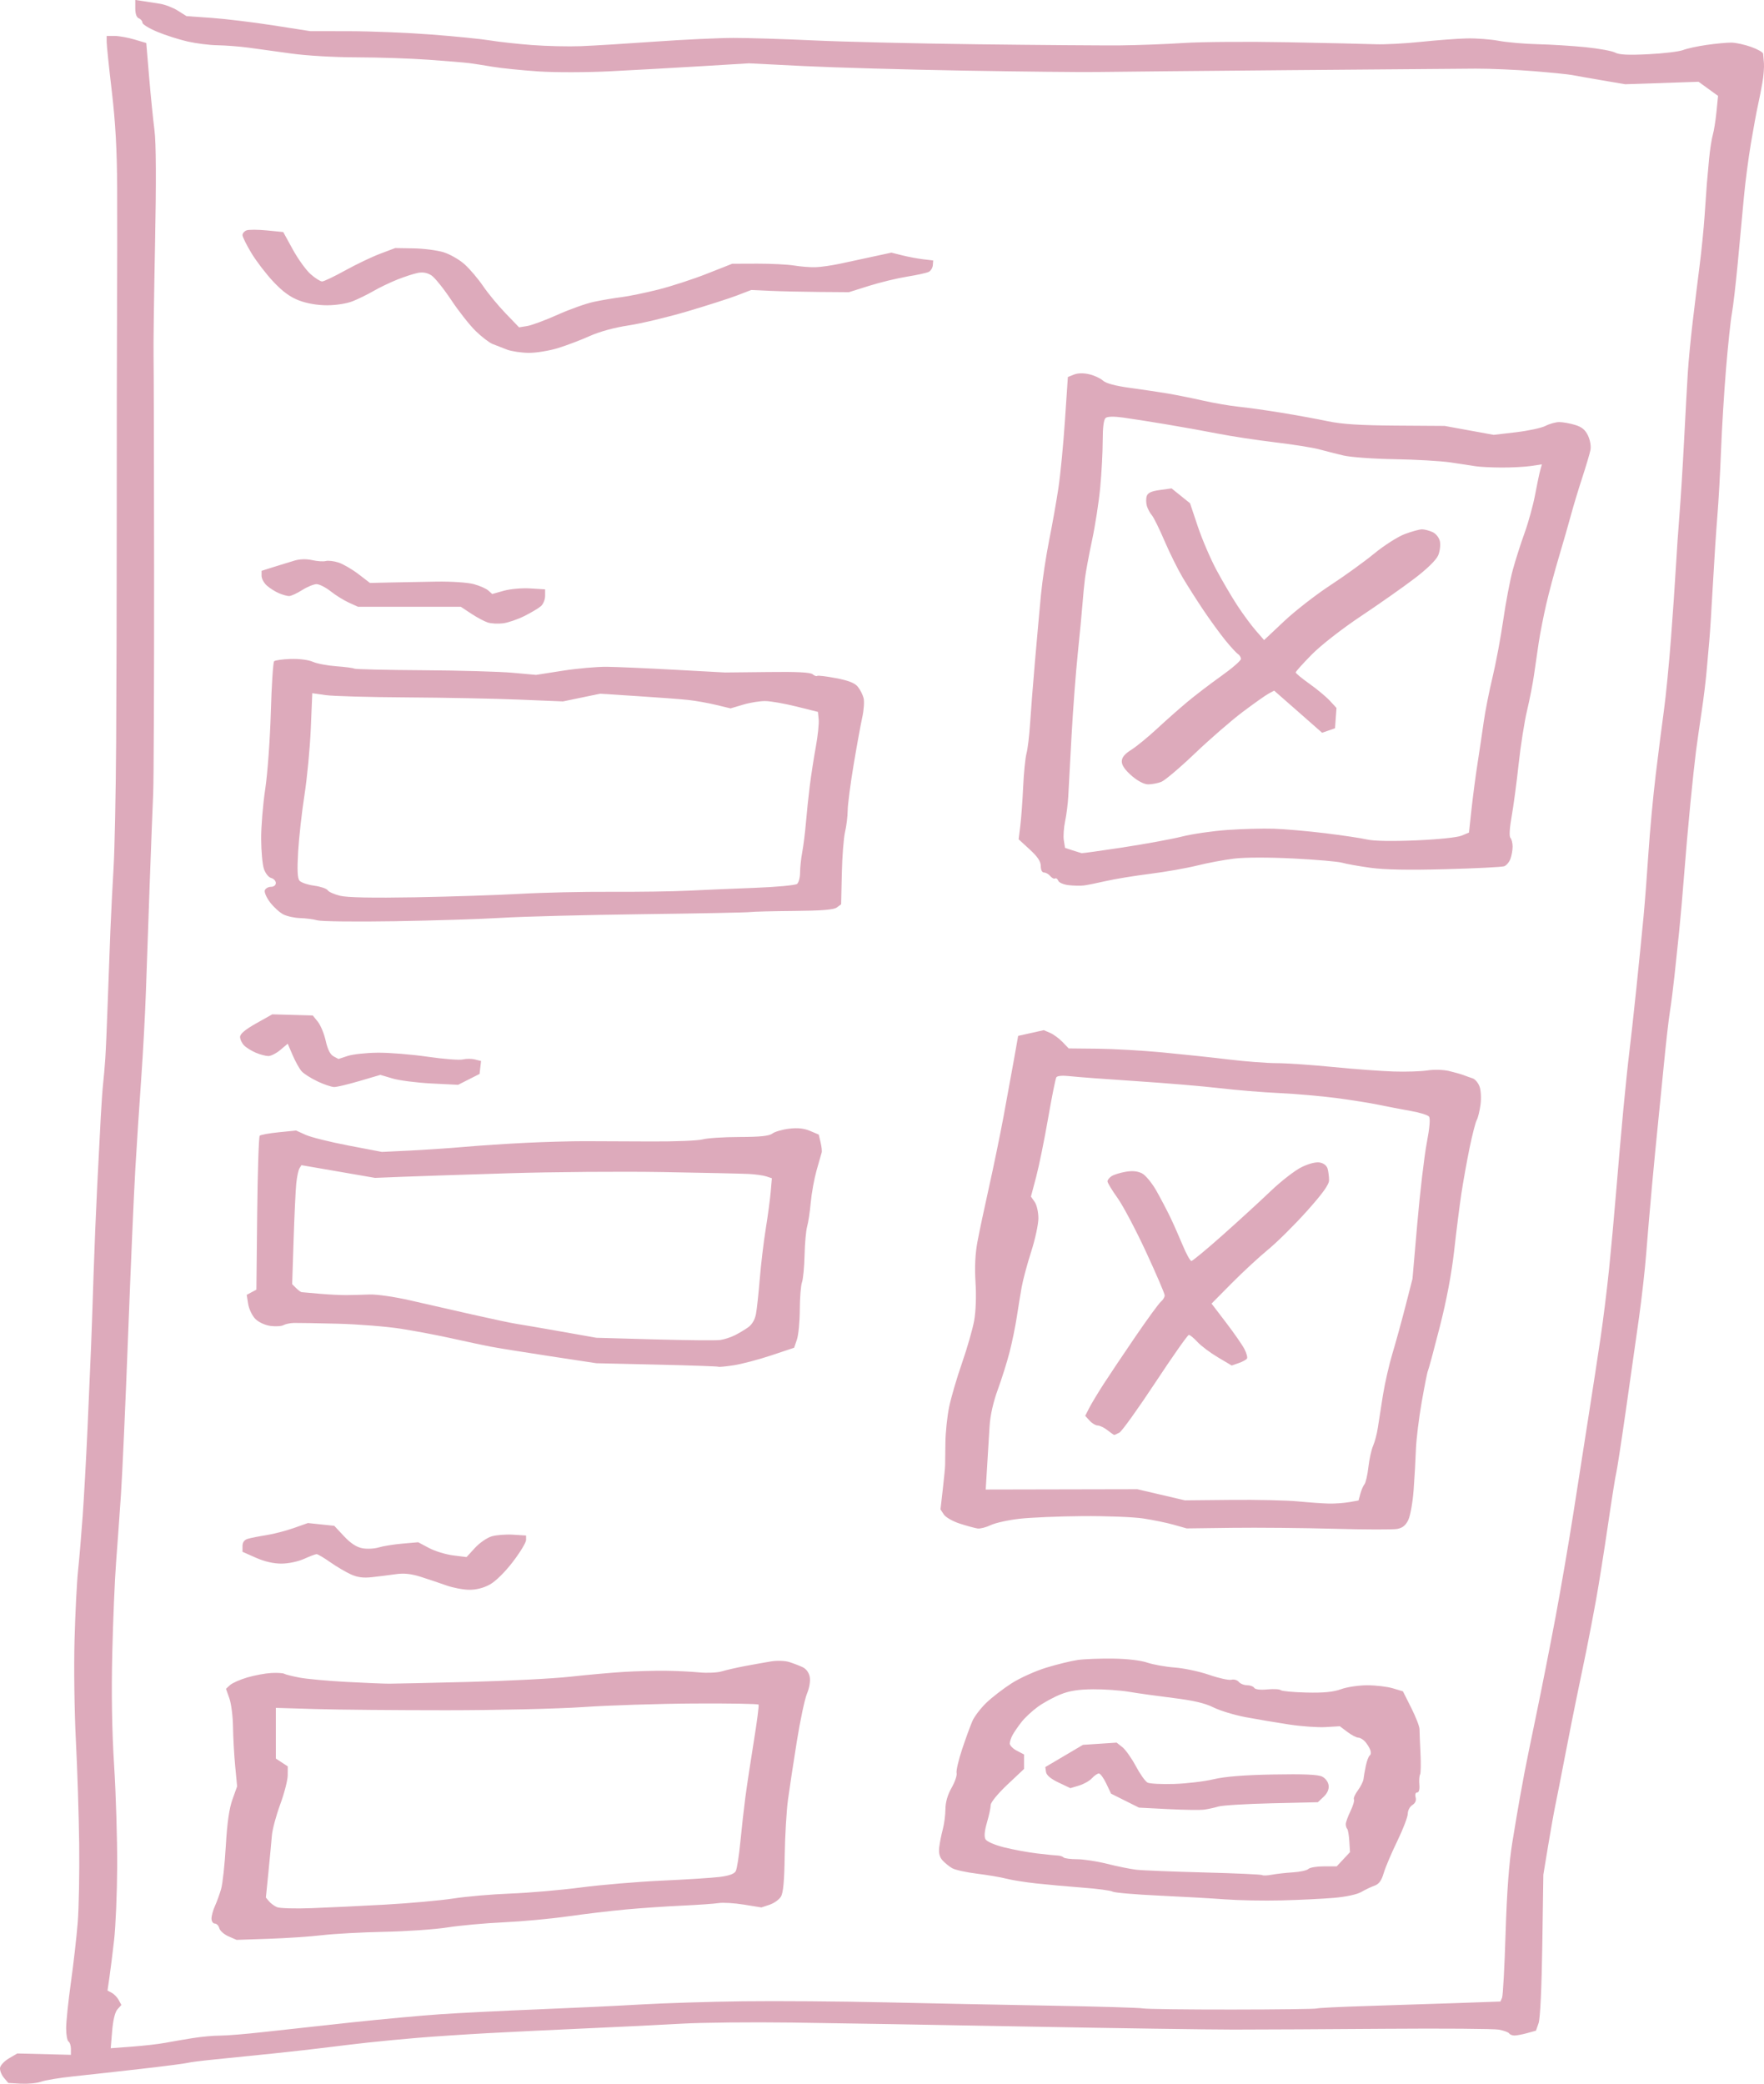 <?xml version="1.0" encoding="UTF-8" standalone="no"?>
<!-- Created with Inkscape (http://www.inkscape.org/) -->

<svg
   width="195.862mm"
   height="231.332mm"
   viewBox="0 0 195.862 231.332"
   version="1.1"
   id="svg1"
   xml:space="preserve"
   xmlns="http://www.w3.org/2000/svg"
   xmlns:svg="http://www.w3.org/2000/svg"><defs
     id="defs1" /><g
     id="layer1"
     transform="translate(114.599,-195.395)"><path
       style="fill:#ddaabb;fill-opacity:1"
       d="m -112.252,426.715 -1.425,-0.081 -0.49,-0.58 c -0.27,-0.319 -0.462,-0.812 -0.427,-1.096 0.035,-0.284 0.48,-0.76 0.989,-1.058 l 0.926,-0.543 2.977,0.076 2.977,0.076 v -0.656 c 0,-0.361 -0.119,-0.73 -0.265,-0.82 -0.146,-0.09 -0.265,-0.753 -0.265,-1.473 0,-0.72 0.237,-3.005 0.527,-5.078 0.29,-2.073 0.632,-5.078 0.76,-6.679 0.128,-1.601 0.2,-5.53 0.16,-8.731 -0.04,-3.201 -0.206,-8.381 -0.369,-11.509 -0.162,-3.129 -0.229,-8.129 -0.147,-11.113 0.081,-2.983 0.257,-6.436 0.389,-7.673 0.133,-1.237 0.364,-3.975 0.515,-6.085 0.15,-2.11 0.394,-6.515 0.541,-9.79 0.148,-3.274 0.325,-7.382 0.395,-9.128 0.069,-1.746 0.193,-5.318 0.275,-7.938 0.082,-2.619 0.263,-7.025 0.403,-9.79 0.14,-2.765 0.317,-6.218 0.395,-7.673 0.077,-1.455 0.196,-3.122 0.263,-3.704 0.068,-0.582 0.175,-1.832 0.239,-2.778 0.064,-0.946 0.186,-3.744 0.27,-6.218 0.085,-2.474 0.217,-6.046 0.294,-7.938 0.077,-1.892 0.237,-5.047 0.356,-7.011 0.119,-1.965 0.247,-8.215 0.285,-13.891 0.038,-5.675 0.067,-17.165 0.065,-25.532 -0.002,-8.367 0.013,-18.547 0.035,-22.622 0.021,-4.075 0.027,-10.087 0.013,-13.361 -0.018,-4.28 -0.186,-7.311 -0.595,-10.787 -0.313,-2.659 -0.57,-5.129 -0.57,-5.49 v -0.656 h 0.878 c 0.483,0 1.472,0.176 2.199,0.392 l 1.321,0.392 0.317,3.775 c 0.174,2.076 0.441,4.727 0.592,5.892 0.183,1.404 0.204,5.678 0.064,12.7 -0.116,5.821 -0.19,11.357 -0.165,12.303 0.025,0.946 0.052,11.721 0.06,23.945 0.007,12.224 -0.038,23.356 -0.102,24.739 -0.064,1.382 -0.238,5.907 -0.388,10.054 -0.15,4.147 -0.338,9.505 -0.419,11.906 -0.081,2.401 -0.315,6.747 -0.522,9.657 -0.207,2.91 -0.502,7.435 -0.655,10.054 -0.154,2.619 -0.513,10.894 -0.798,18.389 -0.285,7.494 -0.643,15.472 -0.795,17.727 -0.153,2.256 -0.397,5.649 -0.542,7.541 -0.146,1.892 -0.336,6.432 -0.423,10.09 -0.105,4.428 -0.036,8.585 0.206,12.435 0.2,3.181 0.353,8.225 0.34,11.208 -0.013,2.983 -0.169,6.674 -0.344,8.202 -0.176,1.528 -0.412,3.41 -0.525,4.182 l -0.205,1.404 0.478,0.256 c 0.263,0.141 0.609,0.501 0.769,0.801 l 0.292,0.545 -0.431,0.476 c -0.272,0.301 -0.49,1.185 -0.592,2.401 l -0.161,1.926 2.357,-0.176 c 1.296,-0.097 2.952,-0.287 3.68,-0.423 0.728,-0.136 2.111,-0.374 3.073,-0.528 0.963,-0.154 2.332,-0.279 3.043,-0.276 0.711,0.002 2.9,-0.178 4.864,-0.4 1.965,-0.222 6.31,-0.698 9.657,-1.057 3.347,-0.359 7.812,-0.77 9.922,-0.914 2.11,-0.144 6.992,-0.388 10.848,-0.543 3.856,-0.155 9.036,-0.4 11.509,-0.546 2.474,-0.145 7.534,-0.303 11.245,-0.35 3.711,-0.047 10.795,0.005 15.743,0.117 4.948,0.112 13.282,0.279 18.521,0.371 5.239,0.092 9.813,0.229 10.166,0.304 0.352,0.075 4.793,0.132 9.868,0.127 5.075,-0.005 9.311,-0.058 9.413,-0.119 0.102,-0.061 2.568,-0.183 5.478,-0.272 2.91,-0.089 7.458,-0.238 10.106,-0.331 l 4.815,-0.17 0.18,-0.426 c 0.099,-0.234 0.275,-3.462 0.39,-7.173 0.143,-4.601 0.38,-7.799 0.746,-10.054 0.295,-1.819 0.667,-4.022 0.826,-4.895 0.16,-0.873 0.388,-2.123 0.508,-2.778 0.12,-0.655 0.702,-3.512 1.293,-6.35 0.592,-2.838 1.568,-7.779 2.169,-10.98 0.601,-3.201 1.5,-8.44 1.998,-11.642 0.498,-3.201 1.261,-8.083 1.696,-10.848 0.435,-2.765 1.027,-6.634 1.317,-8.599 0.29,-1.965 0.71,-5.358 0.934,-7.541 0.224,-2.183 0.582,-6.112 0.797,-8.731 0.215,-2.619 0.569,-6.668 0.788,-8.996 0.219,-2.328 0.517,-5.186 0.663,-6.35 0.146,-1.164 0.501,-4.379 0.788,-7.144 0.287,-2.765 0.645,-6.337 0.795,-7.938 0.15,-1.601 0.397,-4.815 0.549,-7.144 0.152,-2.328 0.513,-6.198 0.802,-8.599 0.289,-2.401 0.699,-5.616 0.911,-7.144 0.212,-1.528 0.563,-5.1 0.779,-7.938 0.217,-2.838 0.462,-6.41 0.546,-7.938 0.084,-1.528 0.263,-4.147 0.399,-5.821 0.136,-1.673 0.369,-5.424 0.518,-8.334 0.149,-2.91 0.336,-6.304 0.415,-7.541 0.079,-1.237 0.32,-3.737 0.535,-5.556 0.215,-1.819 0.561,-4.617 0.767,-6.218 0.206,-1.601 0.457,-4.101 0.556,-5.556 0.1,-1.455 0.213,-3.063 0.252,-3.572 0.039,-0.509 0.151,-1.759 0.25,-2.778 0.099,-1.019 0.284,-2.209 0.411,-2.646 0.127,-0.437 0.31,-1.587 0.407,-2.557 l 0.176,-1.764 -1.082,-0.784 -1.082,-0.784 -4.074,0.137 -4.074,0.137 -2.611,-0.443 c -1.436,-0.244 -2.909,-0.504 -3.273,-0.578 -0.364,-0.074 -2.269,-0.267 -4.233,-0.428 -1.965,-0.161 -4.882,-0.288 -6.482,-0.282 -1.601,0.006 -11.007,0.082 -20.902,0.168 -9.895,0.086 -19.42,0.178 -21.167,0.204 -1.746,0.026 -8.414,-0.044 -14.817,-0.155 -6.403,-0.111 -14.38,-0.338 -17.727,-0.505 l -6.085,-0.304 -5.292,0.32 c -2.91,0.176 -7.425,0.428 -10.033,0.56 -2.676,0.136 -6.191,0.143 -8.07,0.017 -1.831,-0.123 -4.103,-0.354 -5.048,-0.514 -0.946,-0.16 -2.119,-0.342 -2.607,-0.405 -0.488,-0.063 -2.512,-0.231 -4.498,-0.375 -1.986,-0.143 -5.575,-0.264 -7.976,-0.268 -2.486,-0.004 -5.618,-0.185 -7.276,-0.42 -1.601,-0.227 -3.744,-0.521 -4.763,-0.655 -1.019,-0.134 -2.566,-0.253 -3.44,-0.266 -0.873,-0.013 -2.361,-0.198 -3.307,-0.413 -0.946,-0.214 -2.464,-0.699 -3.373,-1.077 -0.91,-0.378 -1.654,-0.835 -1.654,-1.016 0,-0.181 -0.179,-0.397 -0.397,-0.481 -0.25,-0.096 -0.397,-0.502 -0.397,-1.099 v -0.946 l 0.86,0.132 c 0.473,0.072 1.322,0.205 1.887,0.295 0.565,0.09 1.458,0.435 1.984,0.768 l 0.958,0.604 2.778,0.195 c 1.528,0.107 4.616,0.482 6.862,0.832 l 4.083,0.637 4.383,0.008 c 2.411,0.004 6.526,0.173 9.146,0.375 2.619,0.202 5.536,0.496 6.482,0.654 0.946,0.158 3.029,0.387 4.63,0.509 1.601,0.122 4.042,0.179 5.424,0.125 1.382,-0.053 5.073,-0.28 8.202,-0.503 3.129,-0.223 7.058,-0.408 8.731,-0.411 1.673,-0.003 5.662,0.12 8.864,0.273 3.201,0.153 11.417,0.348 18.256,0.432 6.839,0.085 13.983,0.139 15.875,0.121 1.892,-0.018 5.047,-0.137 7.011,-0.265 1.965,-0.128 7.144,-0.165 11.509,-0.082 4.366,0.083 8.771,0.182 9.79,0.221 1.019,0.038 3.281,-0.08 5.027,-0.264 1.746,-0.184 4.033,-0.355 5.082,-0.381 1.049,-0.026 2.656,0.094 3.572,0.266 0.916,0.172 2.855,0.341 4.311,0.375 1.455,0.034 3.847,0.183 5.316,0.331 1.469,0.148 2.951,0.418 3.294,0.602 0.452,0.242 1.47,0.291 3.686,0.18 1.684,-0.085 3.417,-0.293 3.85,-0.463 0.433,-0.17 1.62,-0.428 2.639,-0.573 1.019,-0.145 2.251,-0.259 2.739,-0.253 0.488,0.006 1.47,0.221 2.183,0.477 0.713,0.256 1.311,0.591 1.33,0.745 0.019,0.153 0.061,0.636 0.093,1.072 0.033,0.437 -0.042,1.389 -0.166,2.117 -0.124,0.728 -0.347,1.859 -0.495,2.514 -0.149,0.655 -0.501,2.56 -0.783,4.233 -0.282,1.673 -0.632,4.352 -0.779,5.953 -0.146,1.601 -0.451,4.875 -0.678,7.276 -0.226,2.401 -0.524,4.961 -0.661,5.689 -0.137,0.728 -0.427,3.466 -0.645,6.085 -0.218,2.619 -0.469,6.727 -0.559,9.128 -0.09,2.401 -0.273,5.675 -0.407,7.276 -0.134,1.601 -0.36,5.054 -0.502,7.673 -0.142,2.619 -0.322,5.417 -0.398,6.218 -0.077,0.8 -0.209,2.289 -0.294,3.307 -0.085,1.019 -0.333,3.043 -0.551,4.498 -0.218,1.455 -0.499,3.42 -0.623,4.366 -0.124,0.946 -0.407,3.565 -0.628,5.821 -0.221,2.256 -0.535,5.827 -0.696,7.938 -0.162,2.11 -0.412,4.968 -0.557,6.35 -0.144,1.382 -0.377,3.585 -0.516,4.895 -0.139,1.31 -0.368,3.096 -0.508,3.969 -0.14,0.873 -0.438,3.493 -0.663,5.821 -0.225,2.328 -0.527,5.364 -0.672,6.747 -0.145,1.382 -0.444,4.478 -0.663,6.879 -0.219,2.401 -0.504,5.735 -0.632,7.408 -0.128,1.673 -0.49,4.888 -0.804,7.144 -0.314,2.256 -0.982,6.959 -1.484,10.451 -0.502,3.493 -0.972,6.537 -1.044,6.766 -0.072,0.229 -0.479,2.788 -0.904,5.689 -0.425,2.9 -1.02,6.642 -1.321,8.316 -0.301,1.673 -0.791,4.233 -1.088,5.689 -0.297,1.455 -0.766,3.717 -1.041,5.027 -0.275,1.31 -0.866,4.286 -1.314,6.615 -0.448,2.328 -0.939,4.829 -1.092,5.556 -0.153,0.728 -0.514,2.752 -0.802,4.498 l -0.524,3.175 -0.117,7.82 c -0.07,4.716 -0.233,8.153 -0.41,8.659 l -0.293,0.84 -0.968,0.269 c -0.533,0.148 -1.17,0.27 -1.416,0.27 -0.246,8.1e-4 -0.513,-0.104 -0.593,-0.234 -0.08,-0.129 -0.593,-0.318 -1.14,-0.418 -0.547,-0.101 -6.233,-0.143 -12.636,-0.095 -6.403,0.048 -13.963,0.087 -16.801,0.087 -2.838,0 -13.196,-0.151 -23.019,-0.335 -9.823,-0.185 -21.55,-0.384 -26.061,-0.443 -4.511,-0.059 -9.988,-0.004 -12.171,0.122 -2.183,0.126 -6.886,0.358 -10.451,0.515 -3.565,0.157 -8.566,0.4 -11.113,0.539 -2.547,0.139 -6.059,0.373 -7.805,0.519 -1.746,0.146 -4.247,0.384 -5.556,0.529 -1.31,0.145 -3.334,0.386 -4.498,0.536 -1.164,0.15 -3.843,0.452 -5.953,0.671 -2.11,0.219 -5.021,0.515 -6.468,0.657 -1.448,0.142 -2.817,0.314 -3.043,0.383 -0.226,0.069 -2.554,0.369 -5.173,0.668 -2.619,0.299 -6.013,0.675 -7.541,0.835 -1.528,0.16 -3.135,0.426 -3.572,0.59 -0.437,0.164 -1.435,0.262 -2.219,0.217 z m 23.027,-16.356 c -0.488,-0.214 -0.949,-0.621 -1.023,-0.905 -0.074,-0.284 -0.3,-0.517 -0.501,-0.517 -0.201,0 -0.366,-0.25 -0.366,-0.555 0,-0.305 0.171,-0.931 0.38,-1.389 0.209,-0.459 0.518,-1.31 0.687,-1.892 0.169,-0.582 0.402,-2.725 0.52,-4.763 0.147,-2.559 0.374,-4.157 0.735,-5.168 l 0.522,-1.464 -0.214,-2.241 c -0.118,-1.232 -0.226,-3.193 -0.242,-4.357 -0.016,-1.164 -0.198,-2.593 -0.405,-3.175 l -0.377,-1.058 0.455,-0.416 c 0.25,-0.229 1.11,-0.608 1.91,-0.844 0.8,-0.235 1.996,-0.458 2.657,-0.494 0.661,-0.036 1.316,0.003 1.455,0.087 0.14,0.084 0.909,0.277 1.709,0.428 0.8,0.151 3.122,0.364 5.159,0.473 2.037,0.109 4.18,0.198 4.763,0.198 0.582,2.6e-4 4.571,-0.088 8.864,-0.196 4.293,-0.108 9.353,-0.368 11.245,-0.578 1.892,-0.21 4.571,-0.449 5.953,-0.533 1.382,-0.083 3.466,-0.141 4.63,-0.127 1.164,0.013 2.848,0.095 3.741,0.181 0.893,0.086 2.025,0.035 2.514,-0.115 0.489,-0.149 1.663,-0.417 2.609,-0.595 0.946,-0.178 2.242,-0.409 2.88,-0.513 0.638,-0.104 1.531,-0.074 1.984,0.068 0.453,0.142 1.121,0.398 1.485,0.568 0.413,0.194 0.715,0.604 0.805,1.094 0.085,0.458 -0.042,1.225 -0.304,1.842 -0.247,0.582 -0.754,2.963 -1.127,5.292 -0.373,2.328 -0.816,5.245 -0.984,6.482 -0.168,1.237 -0.332,4.036 -0.365,6.221 -0.042,2.858 -0.163,4.138 -0.429,4.565 -0.204,0.326 -0.772,0.725 -1.264,0.888 l -0.894,0.295 -1.932,-0.312 c -1.062,-0.171 -2.328,-0.249 -2.812,-0.172 -0.484,0.076 -2.309,0.204 -4.056,0.284 -1.746,0.08 -4.544,0.27 -6.218,0.423 -1.673,0.153 -4.591,0.499 -6.482,0.769 -1.892,0.27 -5.106,0.567 -7.144,0.661 -2.037,0.094 -4.835,0.349 -6.218,0.567 -1.382,0.218 -4.538,0.437 -7.011,0.486 -2.474,0.05 -5.569,0.218 -6.879,0.373 -1.31,0.155 -3.989,0.336 -5.953,0.402 l -3.572,0.12 z m 17.424,-3.527 c 2.692,-0.149 6.085,-0.454 7.541,-0.679 1.455,-0.225 4.313,-0.471 6.35,-0.548 2.037,-0.076 5.55,-0.38 7.805,-0.675 2.256,-0.295 6.304,-0.636 8.996,-0.758 2.692,-0.122 5.584,-0.307 6.427,-0.412 1.034,-0.129 1.611,-0.338 1.775,-0.644 0.133,-0.249 0.362,-1.691 0.507,-3.203 0.145,-1.513 0.398,-3.762 0.561,-4.999 0.163,-1.237 0.583,-4.019 0.934,-6.182 0.351,-2.163 0.591,-4.009 0.534,-4.101 -0.057,-0.092 -3.3,-0.148 -7.206,-0.124 -3.907,0.024 -9.425,0.202 -12.262,0.395 -2.858,0.195 -9.644,0.352 -15.214,0.353 -5.53,9.2e-4 -12.049,-0.058 -14.486,-0.131 l -4.432,-0.132 1.92e-4,2.814 1.92e-4,2.814 0.661,0.433 0.661,0.433 -0.005,0.986 c -0.003,0.542 -0.377,1.998 -0.833,3.235 -0.455,1.237 -0.871,2.785 -0.923,3.44 -0.053,0.655 -0.225,2.475 -0.382,4.045 l -0.286,2.855 0.345,0.416 c 0.19,0.229 0.587,0.522 0.884,0.652 0.296,0.13 2.027,0.18 3.846,0.112 1.819,-0.068 5.51,-0.246 8.202,-0.394 z m 93.266,-0.579 c -1.455,-0.111 -4.789,-0.301 -7.408,-0.422 -2.619,-0.121 -4.922,-0.319 -5.116,-0.439 -0.195,-0.121 -1.683,-0.32 -3.307,-0.442 -1.624,-0.123 -3.966,-0.335 -5.203,-0.471 -1.237,-0.136 -2.725,-0.374 -3.307,-0.529 -0.582,-0.154 -2.036,-0.401 -3.231,-0.549 -1.195,-0.147 -2.44,-0.421 -2.766,-0.608 -0.326,-0.187 -0.809,-0.578 -1.073,-0.869 -0.332,-0.366 -0.446,-0.814 -0.37,-1.455 0.06,-0.509 0.238,-1.402 0.395,-1.984 0.157,-0.582 0.29,-1.594 0.295,-2.249 0.006,-0.777 0.244,-1.6 0.684,-2.371 0.371,-0.649 0.621,-1.385 0.556,-1.635 -0.065,-0.25 0.212,-1.446 0.616,-2.656 0.404,-1.211 0.918,-2.618 1.142,-3.127 0.223,-0.509 0.921,-1.421 1.55,-2.025 0.629,-0.604 1.892,-1.577 2.807,-2.162 0.914,-0.585 2.641,-1.363 3.836,-1.73 1.196,-0.366 2.769,-0.751 3.497,-0.855 0.728,-0.104 2.491,-0.173 3.919,-0.153 1.555,0.021 3.079,0.199 3.802,0.445 0.663,0.225 2.041,0.472 3.063,0.547 1.021,0.076 2.738,0.442 3.815,0.814 1.077,0.372 2.188,0.616 2.468,0.543 0.28,-0.073 0.647,0.033 0.816,0.236 0.169,0.203 0.583,0.37 0.92,0.37 0.337,0 0.695,0.133 0.796,0.295 0.112,0.18 0.677,0.247 1.458,0.172 0.702,-0.067 1.371,-0.03 1.487,0.082 0.116,0.113 1.402,0.232 2.857,0.266 1.922,0.045 2.972,-0.058 3.836,-0.373 0.655,-0.239 1.965,-0.435 2.91,-0.434 0.946,9e-5 2.224,0.151 2.841,0.336 l 1.121,0.335 0.922,1.832 c 0.507,1.008 0.922,2.075 0.921,2.373 -2.96e-4,0.297 0.047,1.493 0.106,2.657 0.058,1.164 0.038,2.234 -0.046,2.377 -0.084,0.143 -0.119,0.649 -0.078,1.124 0.046,0.534 -0.046,0.864 -0.241,0.864 -0.188,0 -0.258,0.219 -0.174,0.541 0.093,0.355 -0.033,0.649 -0.366,0.857 -0.279,0.174 -0.507,0.607 -0.507,0.963 0,0.355 -0.525,1.726 -1.167,3.045 -0.642,1.32 -1.319,2.917 -1.505,3.549 -0.245,0.834 -0.524,1.216 -1.016,1.391 -0.373,0.133 -1.035,0.449 -1.472,0.702 -0.473,0.275 -1.702,0.539 -3.043,0.654 -1.237,0.106 -3.856,0.232 -5.821,0.281 -1.965,0.048 -4.763,-0.003 -6.218,-0.114 z m 7.503,-3.002 c 0.78,-0.048 1.548,-0.217 1.707,-0.376 0.159,-0.159 0.932,-0.289 1.717,-0.289 h 1.428 l 0.738,-0.79 0.738,-0.79 -0.076,-1.212 c -0.042,-0.666 -0.148,-1.283 -0.235,-1.37 -0.087,-0.087 -0.159,-0.323 -0.159,-0.524 0,-0.201 0.235,-0.852 0.523,-1.447 0.287,-0.595 0.461,-1.182 0.385,-1.304 -0.076,-0.123 0.122,-0.574 0.439,-1.003 0.317,-0.429 0.598,-0.997 0.624,-1.262 0.026,-0.266 0.143,-0.931 0.259,-1.478 0.117,-0.547 0.312,-1.057 0.435,-1.133 0.123,-0.076 0.151,-0.342 0.062,-0.592 -0.089,-0.25 -0.34,-0.663 -0.559,-0.918 -0.219,-0.255 -0.566,-0.463 -0.771,-0.463 -0.205,0 -0.753,-0.286 -1.216,-0.635 l -0.842,-0.635 -1.569,0.095 c -0.863,0.052 -2.708,-0.079 -4.101,-0.292 -1.393,-0.213 -3.544,-0.576 -4.781,-0.808 -1.237,-0.232 -2.844,-0.718 -3.572,-1.082 -0.944,-0.471 -2.232,-0.773 -4.498,-1.052 -1.746,-0.215 -3.949,-0.523 -4.895,-0.685 -0.946,-0.161 -2.732,-0.286 -3.969,-0.278 -1.638,0.012 -2.625,0.167 -3.631,0.57 -0.76,0.305 -1.891,0.923 -2.512,1.373 -0.621,0.45 -1.428,1.199 -1.793,1.663 -0.365,0.465 -0.812,1.11 -0.994,1.434 -0.182,0.324 -0.331,0.766 -0.331,0.982 0,0.217 0.357,0.578 0.794,0.804 l 0.794,0.41 v 0.802 0.802 l -1.852,1.745 c -1.059,0.998 -1.852,1.965 -1.852,2.26 0,0.283 -0.186,1.155 -0.414,1.938 -0.274,0.943 -0.33,1.572 -0.167,1.865 0.142,0.254 1.019,0.636 2.067,0.899 1.001,0.252 2.654,0.556 3.672,0.677 1.019,0.121 2.05,0.225 2.291,0.232 0.242,0.007 0.529,0.102 0.639,0.211 0.11,0.109 0.786,0.198 1.501,0.198 0.715,0 2.214,0.23 3.329,0.51 1.116,0.281 2.564,0.575 3.219,0.653 0.655,0.079 4.048,0.216 7.541,0.306 3.493,0.09 6.409,0.222 6.482,0.294 0.072,0.072 0.549,0.052 1.058,-0.043 0.51,-0.096 1.565,-0.214 2.345,-0.262 z m -13.89,-7.02 -3.212,-0.165 -1.55,-0.775 -1.55,-0.775 -0.529,-1.115 c -0.291,-0.613 -0.66,-1.119 -0.819,-1.124 -0.159,-0.005 -0.506,0.23 -0.771,0.522 -0.265,0.292 -0.912,0.661 -1.439,0.818 l -0.958,0.287 -1.314,-0.623 c -0.866,-0.41 -1.341,-0.81 -1.393,-1.17 l -0.079,-0.547 2.09,-1.234 2.09,-1.234 1.869,-0.124 1.869,-0.124 0.638,0.502 c 0.351,0.276 1.023,1.223 1.493,2.105 0.47,0.882 1.056,1.706 1.303,1.832 0.247,0.126 1.579,0.194 2.962,0.15 1.382,-0.043 3.347,-0.277 4.366,-0.52 1.265,-0.301 3.366,-0.469 6.629,-0.53 3.373,-0.063 4.967,0.005 5.424,0.232 0.38,0.189 0.679,0.595 0.725,0.985 0.051,0.431 -0.145,0.874 -0.559,1.263 l -0.637,0.599 -5.118,0.118 c -2.815,0.065 -5.48,0.227 -5.923,0.36 -0.443,0.133 -1.162,0.289 -1.599,0.347 -0.437,0.057 -2.239,0.03 -4.006,-0.061 z m -80.131,-24.837 c -0.728,-0.26 -1.999,-0.687 -2.825,-0.949 -1.077,-0.341 -1.864,-0.424 -2.778,-0.294 -0.702,0.1 -1.884,0.249 -2.628,0.331 -0.988,0.109 -1.63,0.023 -2.381,-0.321 -0.566,-0.259 -1.595,-0.868 -2.286,-1.353 -0.692,-0.485 -1.363,-0.882 -1.492,-0.882 -0.129,0 -0.754,0.236 -1.388,0.523 -0.659,0.299 -1.735,0.526 -2.51,0.529 -0.88,0.004 -1.879,-0.225 -2.844,-0.652 l -1.488,-0.658 v -0.634 c 0,-0.428 0.193,-0.692 0.595,-0.812 0.327,-0.098 1.25,-0.28 2.051,-0.405 0.8,-0.125 2.166,-0.478 3.036,-0.785 l 1.581,-0.558 1.462,0.153 1.462,0.152 1.083,1.157 c 0.734,0.783 1.39,1.214 2.033,1.335 0.522,0.098 1.345,0.057 1.827,-0.092 0.482,-0.148 1.664,-0.338 2.626,-0.422 l 1.749,-0.152 1.199,0.638 c 0.66,0.351 1.868,0.721 2.685,0.823 l 1.486,0.186 0.935,-1.021 c 0.516,-0.563 1.358,-1.14 1.879,-1.288 0.519,-0.147 1.586,-0.226 2.37,-0.176 l 1.426,0.091 v 0.501 c 0,0.275 -0.662,1.366 -1.471,2.423 -0.872,1.14 -1.912,2.164 -2.555,2.518 -0.699,0.384 -1.516,0.59 -2.3,0.582 -0.668,-0.008 -1.81,-0.227 -2.538,-0.487 z m 58.997,-6.316 c -0.288,-0.042 -1.166,-0.281 -1.95,-0.532 -0.789,-0.252 -1.592,-0.709 -1.797,-1.022 l -0.371,-0.566 0.253,-2.212 c 0.139,-1.217 0.257,-2.421 0.261,-2.675 0.004,-0.255 0.019,-1.386 0.032,-2.514 0.013,-1.128 0.197,-2.902 0.408,-3.943 0.212,-1.041 0.855,-3.243 1.431,-4.895 0.575,-1.652 1.185,-3.777 1.355,-4.723 0.184,-1.027 0.245,-2.732 0.149,-4.233 -0.106,-1.676 -0.036,-3.175 0.211,-4.498 0.203,-1.091 0.782,-3.83 1.287,-6.085 0.504,-2.256 1.228,-5.768 1.608,-7.805 0.38,-2.037 0.902,-4.892 1.16,-6.344 l 0.468,-2.64 1.422,-0.316 1.422,-0.316 0.694,0.295 c 0.382,0.162 1.004,0.618 1.384,1.012 l 0.69,0.717 3.193,0.032 c 1.756,0.017 5.018,0.204 7.248,0.415 2.23,0.211 5.543,0.564 7.362,0.785 1.819,0.221 4.2,0.403 5.292,0.405 1.091,0.002 3.889,0.193 6.218,0.424 2.328,0.232 5.362,0.458 6.741,0.503 1.379,0.045 3.079,-0.009 3.777,-0.119 0.707,-0.112 1.765,-0.085 2.387,0.061 0.615,0.144 1.356,0.354 1.647,0.467 0.291,0.113 0.739,0.273 0.996,0.355 0.257,0.082 0.594,0.48 0.75,0.884 0.158,0.409 0.209,1.301 0.116,2.014 -0.092,0.704 -0.28,1.478 -0.418,1.72 -0.138,0.242 -0.496,1.631 -0.795,3.086 -0.299,1.455 -0.706,3.717 -0.905,5.027 -0.199,1.31 -0.561,4.167 -0.804,6.35 -0.288,2.588 -0.852,5.572 -1.621,8.576 -0.648,2.534 -1.231,4.692 -1.295,4.795 -0.064,0.103 -0.375,1.661 -0.691,3.463 -0.316,1.801 -0.606,4.168 -0.644,5.259 -0.038,1.091 -0.151,3.109 -0.252,4.483 -0.101,1.374 -0.366,2.882 -0.59,3.351 -0.292,0.613 -0.64,0.897 -1.235,1.008 -0.456,0.086 -3.623,0.078 -7.039,-0.017 -3.416,-0.095 -8.49,-0.142 -11.275,-0.106 l -5.065,0.066 -1.418,-0.402 c -0.78,-0.221 -2.311,-0.537 -3.402,-0.702 -1.091,-0.164 -4.128,-0.282 -6.747,-0.261 -2.619,0.021 -5.775,0.154 -7.011,0.295 -1.237,0.141 -2.668,0.459 -3.18,0.705 -0.512,0.246 -1.167,0.414 -1.455,0.372 z m 41.261,-2.923 1.04,-0.185 0.199,-0.743 c 0.109,-0.409 0.315,-0.884 0.456,-1.057 0.142,-0.173 0.338,-1.028 0.437,-1.901 0.099,-0.873 0.336,-1.945 0.527,-2.381 0.191,-0.437 0.426,-1.33 0.521,-1.984 0.095,-0.655 0.35,-2.286 0.567,-3.625 0.216,-1.339 0.692,-3.423 1.056,-4.63 0.364,-1.208 1.014,-3.565 1.443,-5.239 l 0.781,-3.043 0.541,-6.218 c 0.298,-3.42 0.767,-7.405 1.043,-8.857 0.329,-1.732 0.414,-2.745 0.246,-2.948 -0.141,-0.17 -1.056,-0.449 -2.033,-0.62 -0.977,-0.171 -2.551,-0.473 -3.497,-0.672 -0.946,-0.198 -3.089,-0.54 -4.763,-0.76 -1.673,-0.22 -4.531,-0.468 -6.35,-0.552 -1.819,-0.084 -4.796,-0.329 -6.615,-0.544 -1.819,-0.215 -5.986,-0.566 -9.26,-0.78 -3.274,-0.214 -6.567,-0.459 -7.317,-0.546 -0.847,-0.098 -1.43,-0.051 -1.538,0.124 -0.096,0.155 -0.51,2.216 -0.92,4.58 -0.41,2.364 -1.006,5.279 -1.323,6.478 l -0.577,2.18 0.414,0.591 c 0.23,0.329 0.414,1.132 0.414,1.811 0,0.671 -0.36,2.34 -0.8,3.709 -0.44,1.369 -0.917,3.145 -1.059,3.947 -0.142,0.802 -0.385,2.291 -0.54,3.309 -0.155,1.019 -0.508,2.745 -0.785,3.836 -0.277,1.091 -0.868,2.979 -1.313,4.194 -0.517,1.412 -0.851,2.892 -0.924,4.101 -0.063,1.04 -0.186,3.046 -0.272,4.457 l -0.157,2.566 8.415,-0.017 8.415,-0.017 2.646,0.618 2.646,0.618 5.159,-0.051 c 2.838,-0.028 6.171,0.048 7.408,0.168 1.237,0.12 2.785,0.229 3.44,0.242 0.655,0.013 1.658,-0.06 2.23,-0.162 z M 8.368,354.168 c -0.364,-0.285 -0.851,-0.52 -1.083,-0.523 -0.232,-0.003 -0.64,-0.247 -0.906,-0.541 l -0.484,-0.535 0.437,-0.854 c 0.24,-0.47 0.946,-1.645 1.568,-2.612 0.622,-0.967 2.221,-3.354 3.554,-5.305 1.333,-1.951 2.613,-3.705 2.844,-3.897 0.232,-0.192 0.421,-0.508 0.421,-0.702 0,-0.194 -0.928,-2.357 -2.063,-4.808 -1.135,-2.451 -2.563,-5.154 -3.175,-6.008 -0.612,-0.854 -1.112,-1.683 -1.112,-1.843 0,-0.16 0.213,-0.423 0.473,-0.586 0.26,-0.163 0.965,-0.379 1.566,-0.48 0.744,-0.126 1.32,-0.066 1.805,0.188 0.391,0.205 1.108,1.077 1.592,1.938 0.484,0.861 1.167,2.16 1.518,2.888 0.351,0.728 0.971,2.127 1.379,3.109 0.408,0.982 0.849,1.786 0.981,1.786 0.132,0 1.692,-1.291 3.466,-2.87 1.775,-1.578 4.179,-3.78 5.343,-4.893 1.164,-1.113 2.712,-2.311 3.44,-2.663 0.823,-0.398 1.589,-0.588 2.027,-0.505 0.428,0.082 0.763,0.357 0.856,0.704 0.084,0.313 0.154,0.876 0.156,1.25 0.003,0.489 -0.693,1.46 -2.465,3.44 -1.358,1.517 -3.292,3.436 -4.299,4.264 -1.007,0.828 -2.833,2.517 -4.058,3.754 l -2.227,2.248 1.612,2.11 c 0.887,1.16 1.804,2.481 2.039,2.935 0.235,0.454 0.362,0.929 0.284,1.056 -0.078,0.127 -0.492,0.353 -0.919,0.502 l -0.777,0.271 -1.539,-0.913 c -0.846,-0.502 -1.865,-1.267 -2.263,-1.7 -0.398,-0.433 -0.829,-0.787 -0.956,-0.787 -0.128,0 -1.803,2.381 -3.723,5.291 -1.92,2.91 -3.714,5.41 -3.987,5.556 -0.273,0.146 -0.534,0.263 -0.58,0.26 -0.046,-0.003 -0.381,-0.239 -0.745,-0.523 z M -34.839,347.122 c -0.045,-0.045 -3.112,-0.151 -6.814,-0.236 l -6.732,-0.154 -5.159,-0.783 c -2.838,-0.431 -5.814,-0.91 -6.615,-1.064 -0.8,-0.154 -2.705,-0.56 -4.233,-0.902 -1.528,-0.342 -4.088,-0.827 -5.689,-1.078 -1.601,-0.251 -4.756,-0.503 -7.011,-0.56 -2.256,-0.057 -4.445,-0.096 -4.865,-0.086 -0.42,0.009 -0.946,0.119 -1.168,0.244 -0.223,0.125 -0.873,0.164 -1.446,0.087 -0.601,-0.081 -1.309,-0.407 -1.674,-0.773 -0.349,-0.349 -0.707,-1.094 -0.797,-1.656 l -0.164,-1.022 0.537,-0.287 0.537,-0.287 0.089,-8.448 c 0.049,-4.646 0.175,-8.534 0.281,-8.64 0.106,-0.106 1.059,-0.279 2.117,-0.385 l 1.924,-0.192 1.058,0.479 c 0.582,0.264 2.725,0.798 4.763,1.187 l 3.704,0.707 3.043,-0.145 c 1.673,-0.08 4.412,-0.265 6.085,-0.412 1.673,-0.147 4.769,-0.351 6.879,-0.454 2.11,-0.102 5.027,-0.184 6.482,-0.181 1.455,0.003 4.803,0.017 7.439,0.031 2.636,0.014 5.196,-0.089 5.687,-0.23 0.491,-0.141 2.323,-0.26 4.07,-0.265 2.314,-0.006 3.311,-0.11 3.669,-0.382 0.271,-0.205 1.104,-0.448 1.852,-0.539 0.953,-0.116 1.649,-0.044 2.329,0.243 l 0.97,0.41 0.205,0.866 c 0.113,0.476 0.166,0.985 0.118,1.13 -0.048,0.146 -0.303,1.038 -0.567,1.984 -0.264,0.946 -0.555,2.553 -0.646,3.572 -0.092,1.019 -0.271,2.209 -0.398,2.646 -0.127,0.437 -0.256,1.865 -0.286,3.175 -0.03,1.31 -0.16,2.671 -0.288,3.025 -0.128,0.354 -0.237,1.724 -0.242,3.043 -0.005,1.319 -0.148,2.809 -0.319,3.311 l -0.309,0.912 -2.555,0.852 c -1.405,0.469 -3.28,0.962 -4.166,1.096 -0.886,0.134 -1.648,0.207 -1.693,0.162 z m 1.799,-3.477 c 0.437,-0.217 1.108,-0.615 1.491,-0.885 0.446,-0.313 0.765,-0.85 0.886,-1.486 0.103,-0.548 0.294,-2.305 0.424,-3.906 0.13,-1.601 0.428,-4.101 0.663,-5.556 0.235,-1.455 0.484,-3.314 0.554,-4.131 l 0.127,-1.485 -0.617,-0.204 c -0.339,-0.112 -1.212,-0.234 -1.94,-0.272 -0.728,-0.037 -5.014,-0.132 -9.525,-0.21 -4.511,-0.078 -12.191,-0.019 -17.066,0.131 -4.875,0.15 -10.226,0.328 -11.89,0.394 l -3.027,0.121 -4.085,-0.706 -4.085,-0.705 -0.22,0.356 c -0.121,0.196 -0.28,0.952 -0.354,1.681 -0.074,0.729 -0.206,3.541 -0.294,6.249 l -0.16,4.923 0.434,0.434 c 0.239,0.239 0.515,0.444 0.614,0.455 0.099,0.011 1.013,0.092 2.032,0.18 1.019,0.088 2.358,0.154 2.977,0.147 0.618,-0.007 1.764,-0.037 2.545,-0.067 0.783,-0.029 2.773,0.257 4.432,0.637 1.656,0.38 4.797,1.095 6.98,1.589 2.183,0.494 4.385,0.96 4.895,1.035 0.509,0.075 2.712,0.453 4.895,0.84 l 3.969,0.703 6.482,0.181 c 3.565,0.099 6.839,0.129 7.276,0.066 0.437,-0.063 1.151,-0.292 1.587,-0.51 z m -46.302,-28.202 c -0.728,-0.342 -1.523,-0.847 -1.767,-1.122 -0.244,-0.275 -0.691,-1.076 -0.993,-1.78 l -0.549,-1.28 -0.814,0.685 c -0.447,0.377 -1.046,0.685 -1.331,0.685 -0.285,0 -0.905,-0.162 -1.379,-0.36 -0.474,-0.198 -1.066,-0.564 -1.314,-0.813 -0.249,-0.249 -0.453,-0.676 -0.453,-0.95 0,-0.338 0.571,-0.819 1.786,-1.502 l 1.786,-1.005 2.249,0.062 2.249,0.062 0.559,0.691 c 0.307,0.38 0.703,1.335 0.879,2.122 0.215,0.961 0.501,1.528 0.869,1.725 l 0.548,0.293 1.022,-0.337 c 0.562,-0.186 2.063,-0.348 3.335,-0.36 1.272,-0.013 3.767,0.189 5.544,0.447 1.777,0.259 3.533,0.395 3.903,0.302 0.369,-0.093 0.976,-0.092 1.349,0.002 l 0.678,0.17 -0.083,0.718 -0.083,0.718 -1.191,0.604 -1.191,0.604 -2.962,-0.15 c -1.629,-0.083 -3.571,-0.331 -4.315,-0.552 l -1.353,-0.402 -2.299,0.676 c -1.265,0.372 -2.537,0.675 -2.828,0.674 -0.291,-0.002 -1.124,-0.282 -1.852,-0.624 z m 0,-17.874 c -0.437,-0.122 -1.306,-0.237 -1.931,-0.254 -0.626,-0.017 -1.469,-0.203 -1.875,-0.413 -0.406,-0.21 -1.065,-0.811 -1.465,-1.336 -0.4,-0.525 -0.662,-1.127 -0.581,-1.339 0.081,-0.211 0.389,-0.384 0.685,-0.384 0.315,0 0.537,-0.174 0.537,-0.422 0,-0.232 -0.233,-0.483 -0.518,-0.557 -0.292,-0.076 -0.646,-0.523 -0.811,-1.023 -0.161,-0.488 -0.296,-1.994 -0.301,-3.346 -0.004,-1.352 0.2,-3.827 0.453,-5.501 0.254,-1.673 0.533,-5.504 0.62,-8.512 0.087,-3.008 0.253,-5.562 0.367,-5.676 0.115,-0.114 0.948,-0.23 1.852,-0.257 0.936,-0.029 1.985,0.106 2.437,0.312 0.437,0.199 1.605,0.422 2.596,0.496 0.991,0.073 1.899,0.193 2.016,0.265 0.118,0.073 3.533,0.153 7.59,0.178 4.057,0.025 8.55,0.152 9.983,0.282 l 2.607,0.236 2.949,-0.462 c 1.622,-0.254 3.842,-0.451 4.933,-0.437 1.091,0.014 4.425,0.159 7.408,0.323 2.983,0.164 5.543,0.303 5.689,0.309 0.146,0.006 2.311,-0.017 4.812,-0.051 3.158,-0.043 4.661,0.033 4.919,0.247 0.205,0.17 0.429,0.252 0.498,0.183 0.069,-0.069 1.009,0.042 2.088,0.248 1.401,0.267 2.096,0.54 2.433,0.955 0.259,0.32 0.548,0.89 0.643,1.266 0.094,0.376 0.026,1.344 -0.153,2.149 -0.178,0.806 -0.613,3.191 -0.965,5.302 -0.352,2.11 -0.645,4.372 -0.651,5.027 -0.006,0.655 -0.138,1.726 -0.293,2.381 -0.155,0.655 -0.316,2.729 -0.358,4.61 l -0.076,3.419 -0.48,0.351 c -0.346,0.253 -1.662,0.36 -4.729,0.385 -2.337,0.019 -4.547,0.075 -4.91,0.125 -0.364,0.05 -5.781,0.157 -12.039,0.237 -6.257,0.08 -13.223,0.26 -15.478,0.399 -2.256,0.139 -7.613,0.31 -11.906,0.38 -4.293,0.07 -8.162,0.026 -8.599,-0.096 z m 22.49,-2.946 c 2.474,-0.141 6.998,-0.242 10.054,-0.226 3.056,0.016 6.925,-0.039 8.599,-0.123 1.673,-0.084 5.007,-0.226 7.408,-0.317 2.401,-0.091 4.514,-0.287 4.696,-0.436 0.182,-0.149 0.331,-0.716 0.331,-1.26 0,-0.544 0.109,-1.572 0.243,-2.283 0.134,-0.711 0.317,-2.186 0.408,-3.277 0.091,-1.091 0.285,-2.937 0.431,-4.101 0.146,-1.164 0.446,-3.1 0.667,-4.302 0.22,-1.202 0.363,-2.566 0.318,-3.03 l -0.083,-0.844 -2.381,-0.594 c -1.31,-0.326 -2.866,-0.6 -3.458,-0.608 -0.592,-0.008 -1.703,0.171 -2.469,0.399 l -1.393,0.414 -1.632,-0.392 c -0.898,-0.215 -2.287,-0.461 -3.087,-0.546 -0.8,-0.085 -3.326,-0.276 -5.613,-0.423 l -4.158,-0.268 -2.06,0.428 -2.06,0.428 -4.895,-0.202 c -2.692,-0.111 -8.288,-0.222 -12.435,-0.245 -4.147,-0.023 -8.207,-0.137 -9.022,-0.253 l -1.482,-0.211 -0.166,3.934 c -0.092,2.164 -0.407,5.482 -0.702,7.374 -0.295,1.892 -0.61,4.718 -0.702,6.281 -0.118,2.017 -0.076,2.95 0.146,3.218 0.172,0.207 0.903,0.458 1.623,0.557 0.721,0.099 1.399,0.327 1.508,0.507 0.109,0.18 0.733,0.458 1.388,0.618 0.788,0.193 3.605,0.249 8.334,0.165 3.929,-0.07 9.168,-0.241 11.642,-0.382 z m 60.906,-0.962 c -0.554,-0.063 -1.072,-0.285 -1.152,-0.493 -0.08,-0.208 -0.238,-0.321 -0.352,-0.251 -0.114,0.07 -0.354,-0.049 -0.534,-0.266 -0.18,-0.217 -0.491,-0.394 -0.691,-0.394 -0.22,0 -0.364,-0.284 -0.364,-0.717 0,-0.515 -0.347,-1.035 -1.228,-1.844 l -1.228,-1.127 0.187,-1.529 c 0.103,-0.841 0.244,-2.779 0.314,-4.307 0.07,-1.528 0.237,-3.197 0.373,-3.709 0.136,-0.512 0.314,-2 0.396,-3.307 0.082,-1.307 0.324,-4.4 0.539,-6.874 0.214,-2.474 0.514,-5.808 0.667,-7.408 0.152,-1.601 0.564,-4.339 0.914,-6.085 0.351,-1.746 0.815,-4.366 1.032,-5.821 0.217,-1.455 0.541,-4.813 0.719,-7.463 l 0.324,-4.817 0.678,-0.272 c 0.43,-0.172 1.048,-0.185 1.69,-0.035 0.556,0.13 1.245,0.447 1.529,0.705 0.337,0.305 1.37,0.585 2.957,0.801 1.342,0.183 3.213,0.461 4.159,0.618 0.946,0.157 2.732,0.515 3.969,0.796 1.237,0.28 3.023,0.588 3.969,0.683 0.946,0.095 3.089,0.397 4.763,0.67 1.673,0.273 3.995,0.698 5.159,0.944 1.546,0.327 3.578,0.457 7.541,0.483 l 5.424,0.036 2.72,0.496 2.72,0.496 2.476,-0.29 c 1.362,-0.159 2.84,-0.478 3.286,-0.709 0.446,-0.231 1.13,-0.419 1.521,-0.419 0.391,0 1.174,0.139 1.742,0.309 0.759,0.228 1.142,0.542 1.45,1.19 0.238,0.501 0.355,1.195 0.271,1.609 -0.081,0.4 -0.497,1.799 -0.925,3.109 -0.428,1.31 -0.985,3.155 -1.239,4.101 -0.254,0.946 -0.853,3.029 -1.331,4.63 -0.479,1.601 -1.117,3.982 -1.418,5.292 -0.302,1.31 -0.675,3.215 -0.83,4.233 -0.155,1.019 -0.389,2.626 -0.521,3.572 -0.131,0.946 -0.479,2.732 -0.774,3.969 -0.295,1.237 -0.716,3.916 -0.936,5.953 -0.22,2.037 -0.57,4.657 -0.778,5.821 -0.229,1.286 -0.282,2.215 -0.134,2.368 0.133,0.138 0.242,0.577 0.242,0.975 0,0.398 -0.11,1.013 -0.244,1.366 -0.134,0.353 -0.44,0.718 -0.679,0.809 -0.239,0.092 -3.163,0.24 -6.497,0.329 -4.147,0.111 -6.795,0.061 -8.383,-0.159 -1.276,-0.176 -2.681,-0.428 -3.121,-0.558 -0.44,-0.131 -2.872,-0.342 -5.405,-0.47 -2.773,-0.14 -5.402,-0.134 -6.608,0.014 -1.102,0.135 -2.956,0.483 -4.12,0.774 -1.164,0.29 -3.512,0.702 -5.218,0.916 -1.706,0.213 -3.908,0.574 -4.895,0.801 -0.986,0.227 -2.091,0.449 -2.455,0.492 -0.364,0.043 -1.115,0.027 -1.668,-0.036 z m 6.067,-4.2 c 2.456,-0.374 5.393,-0.913 6.527,-1.199 1.134,-0.286 3.397,-0.614 5.027,-0.73 1.63,-0.116 3.95,-0.178 5.154,-0.139 1.204,0.039 3.764,0.263 5.689,0.498 1.925,0.235 4.035,0.551 4.69,0.702 0.748,0.173 2.763,0.208 5.422,0.095 2.451,-0.105 4.578,-0.325 5.054,-0.524 l 0.822,-0.343 0.283,-2.61 c 0.156,-1.435 0.46,-3.741 0.676,-5.123 0.216,-1.382 0.525,-3.454 0.685,-4.604 0.161,-1.15 0.597,-3.353 0.969,-4.895 0.373,-1.542 0.91,-4.411 1.194,-6.376 0.284,-1.965 0.761,-4.465 1.059,-5.556 0.298,-1.091 0.887,-2.937 1.309,-4.101 0.422,-1.164 0.947,-3.069 1.166,-4.233 0.219,-1.164 0.479,-2.401 0.577,-2.748 l 0.178,-0.631 -1.214,0.182 c -0.668,0.1 -2.145,0.177 -3.281,0.171 -1.137,-0.006 -2.424,-0.07 -2.861,-0.143 -0.437,-0.073 -1.687,-0.263 -2.778,-0.424 -1.091,-0.16 -3.891,-0.322 -6.22,-0.359 -2.33,-0.037 -4.89,-0.222 -5.689,-0.412 -0.799,-0.189 -2.015,-0.498 -2.702,-0.686 -0.688,-0.188 -2.89,-0.538 -4.895,-0.777 -2.005,-0.239 -4.835,-0.669 -6.291,-0.955 -1.455,-0.286 -4.075,-0.757 -5.821,-1.047 -1.746,-0.29 -3.889,-0.626 -4.763,-0.747 -0.997,-0.138 -1.711,-0.122 -1.918,0.043 -0.219,0.174 -0.331,1.037 -0.331,2.546 -1.22e-4,1.255 -0.124,3.586 -0.275,5.179 -0.151,1.593 -0.556,4.212 -0.899,5.821 -0.344,1.608 -0.7,3.52 -0.791,4.247 -0.092,0.728 -0.219,2.037 -0.284,2.91 -0.065,0.873 -0.297,3.314 -0.516,5.424 -0.22,2.11 -0.531,6.218 -0.692,9.128 -0.161,2.91 -0.325,5.947 -0.365,6.747 -0.04,0.8 -0.197,2.043 -0.349,2.762 -0.152,0.719 -0.217,1.68 -0.143,2.136 l 0.134,0.829 0.833,0.275 c 0.458,0.151 0.907,0.291 0.998,0.312 0.091,0.021 2.175,-0.269 4.63,-0.642 z m 0.941,-7.94 c -0.73,-0.625 -1.106,-1.163 -1.106,-1.584 0,-0.456 0.301,-0.827 1.054,-1.303 0.58,-0.366 1.86,-1.413 2.844,-2.327 0.985,-0.914 2.505,-2.258 3.378,-2.988 0.873,-0.73 2.57,-2.025 3.77,-2.879 1.201,-0.853 2.183,-1.705 2.183,-1.893 0,-0.188 -0.151,-0.436 -0.335,-0.553 -0.184,-0.116 -0.818,-0.807 -1.408,-1.534 -0.59,-0.728 -1.673,-2.216 -2.407,-3.307 -0.733,-1.091 -1.777,-2.731 -2.319,-3.644 -0.542,-0.913 -1.451,-2.748 -2.02,-4.078 -0.568,-1.33 -1.199,-2.607 -1.401,-2.838 -0.202,-0.231 -0.449,-0.688 -0.549,-1.015 -0.1,-0.327 -0.109,-0.823 -0.021,-1.101 0.117,-0.37 0.509,-0.554 1.46,-0.684 l 1.299,-0.179 1.025,0.824 1.025,0.824 0.862,2.573 c 0.474,1.415 1.404,3.585 2.066,4.822 0.663,1.237 1.712,3.023 2.332,3.969 0.62,0.946 1.541,2.194 2.046,2.772 l 0.918,1.053 2.218,-2.088 c 1.22,-1.149 3.528,-2.945 5.128,-3.991 1.601,-1.047 3.803,-2.637 4.894,-3.534 1.091,-0.897 2.614,-1.867 3.383,-2.155 0.77,-0.288 1.628,-0.524 1.906,-0.524 0.279,0 0.804,0.136 1.168,0.301 0.382,0.174 0.728,0.607 0.82,1.026 0.088,0.399 0.004,1.098 -0.185,1.553 -0.214,0.513 -1.2,1.482 -2.594,2.547 -1.237,0.945 -3.916,2.831 -5.953,4.189 -2.153,1.436 -4.452,3.228 -5.49,4.28 -0.982,0.995 -1.786,1.89 -1.786,1.988 0,0.098 0.685,0.663 1.521,1.257 0.837,0.593 1.856,1.441 2.265,1.883 l 0.743,0.804 -0.082,1.127 -0.082,1.127 -0.716,0.25 -0.716,0.25 -1.401,-1.232 c -0.77,-0.678 -1.968,-1.73 -2.662,-2.338 l -1.262,-1.106 -0.612,0.328 c -0.337,0.18 -1.639,1.101 -2.893,2.045 -1.254,0.944 -3.64,3.016 -5.302,4.603 -1.662,1.587 -3.342,3.007 -3.734,3.156 -0.392,0.149 -1.04,0.271 -1.441,0.271 -0.454,0 -1.147,-0.358 -1.835,-0.947 z m -71.503,-17.02 c -0.374,-0.12 -1.199,-0.561 -1.835,-0.981 l -1.156,-0.763 h -5.705 -5.705 l -1.016,-0.459 c -0.559,-0.253 -1.469,-0.818 -2.022,-1.257 -0.554,-0.439 -1.26,-0.797 -1.569,-0.797 -0.309,0 -1.034,0.298 -1.61,0.661 -0.576,0.364 -1.223,0.661 -1.438,0.661 -0.214,0 -0.723,-0.142 -1.13,-0.315 -0.407,-0.173 -1.008,-0.551 -1.335,-0.84 -0.327,-0.289 -0.595,-0.777 -0.595,-1.085 v -0.561 l 1.389,-0.441 c 0.764,-0.242 1.806,-0.561 2.315,-0.709 0.569,-0.165 1.311,-0.179 1.925,-0.037 0.549,0.127 1.226,0.171 1.504,0.099 0.278,-0.073 0.921,0.005 1.429,0.173 0.508,0.168 1.498,0.745 2.2,1.283 l 1.276,0.978 2.249,-0.052 c 1.237,-0.029 3.559,-0.073 5.159,-0.098 1.606,-0.025 3.444,0.099 4.101,0.276 0.655,0.176 1.387,0.496 1.628,0.711 l 0.437,0.39 1.282,-0.361 c 0.716,-0.201 2.013,-0.316 2.936,-0.259 l 1.654,0.102 v 0.729 c 0,0.401 -0.208,0.913 -0.463,1.137 -0.255,0.224 -1.078,0.716 -1.83,1.093 -0.752,0.377 -1.824,0.742 -2.381,0.813 -0.558,0.07 -1.32,0.03 -1.693,-0.09 z m 2.134,-30.295 c -0.509,-0.192 -1.231,-0.473 -1.603,-0.624 -0.372,-0.151 -1.215,-0.799 -1.873,-1.438 -0.658,-0.64 -1.881,-2.192 -2.718,-3.449 -0.836,-1.257 -1.823,-2.484 -2.193,-2.726 -0.45,-0.295 -0.946,-0.387 -1.5,-0.28 -0.456,0.088 -1.483,0.422 -2.284,0.74 -0.8,0.319 -1.991,0.89 -2.646,1.27 -0.655,0.38 -1.699,0.892 -2.32,1.138 -0.649,0.257 -1.855,0.448 -2.834,0.448 -1.062,0 -2.232,-0.199 -3.103,-0.529 -0.99,-0.375 -1.824,-0.981 -2.854,-2.073 -0.8,-0.849 -1.902,-2.284 -2.447,-3.188 -0.546,-0.904 -0.992,-1.804 -0.992,-2 0,-0.196 0.201,-0.433 0.447,-0.527 0.246,-0.094 1.264,-0.091 2.262,0.007 l 1.814,0.179 1.063,1.937 c 0.585,1.065 1.476,2.299 1.981,2.743 0.505,0.443 1.078,0.806 1.274,0.806 0.196,0 1.352,-0.552 2.57,-1.226 1.218,-0.675 2.963,-1.508 3.878,-1.853 l 1.663,-0.627 2.041,0.033 c 1.123,0.018 2.623,0.212 3.334,0.431 0.711,0.219 1.766,0.826 2.344,1.348 0.578,0.522 1.5,1.609 2.048,2.414 0.548,0.806 1.671,2.164 2.494,3.019 l 1.497,1.555 0.906,-0.147 c 0.498,-0.081 2.012,-0.643 3.364,-1.25 1.352,-0.607 3.173,-1.254 4.046,-1.438 0.873,-0.184 2.242,-0.416 3.043,-0.515 0.8,-0.099 2.633,-0.475 4.072,-0.836 1.439,-0.361 3.88,-1.154 5.424,-1.764 l 2.807,-1.108 2.778,-0.01 c 1.528,-0.005 3.373,0.088 4.101,0.207 0.728,0.119 1.799,0.203 2.381,0.186 0.582,-0.017 1.832,-0.198 2.778,-0.401 0.946,-0.204 2.602,-0.561 3.68,-0.794 l 1.961,-0.423 1.214,0.304 c 0.668,0.167 1.712,0.362 2.32,0.434 l 1.106,0.131 -0.04,0.526 c -0.022,0.289 -0.222,0.621 -0.445,0.737 -0.223,0.116 -1.298,0.354 -2.389,0.528 -1.091,0.174 -2.996,0.634 -4.233,1.023 l -2.249,0.707 -3.307,-0.025 c -1.819,-0.014 -4.26,-0.068 -5.424,-0.121 l -2.117,-0.096 -1.587,0.609 c -0.873,0.335 -3.373,1.135 -5.556,1.779 -2.183,0.643 -5.102,1.339 -6.488,1.547 -1.547,0.231 -3.207,0.685 -4.303,1.177 -0.981,0.44 -2.568,1.043 -3.528,1.339 -0.96,0.296 -2.417,0.534 -3.238,0.527 -0.821,-0.006 -1.91,-0.169 -2.42,-0.36 z"
       id="path2" /></g></svg>
